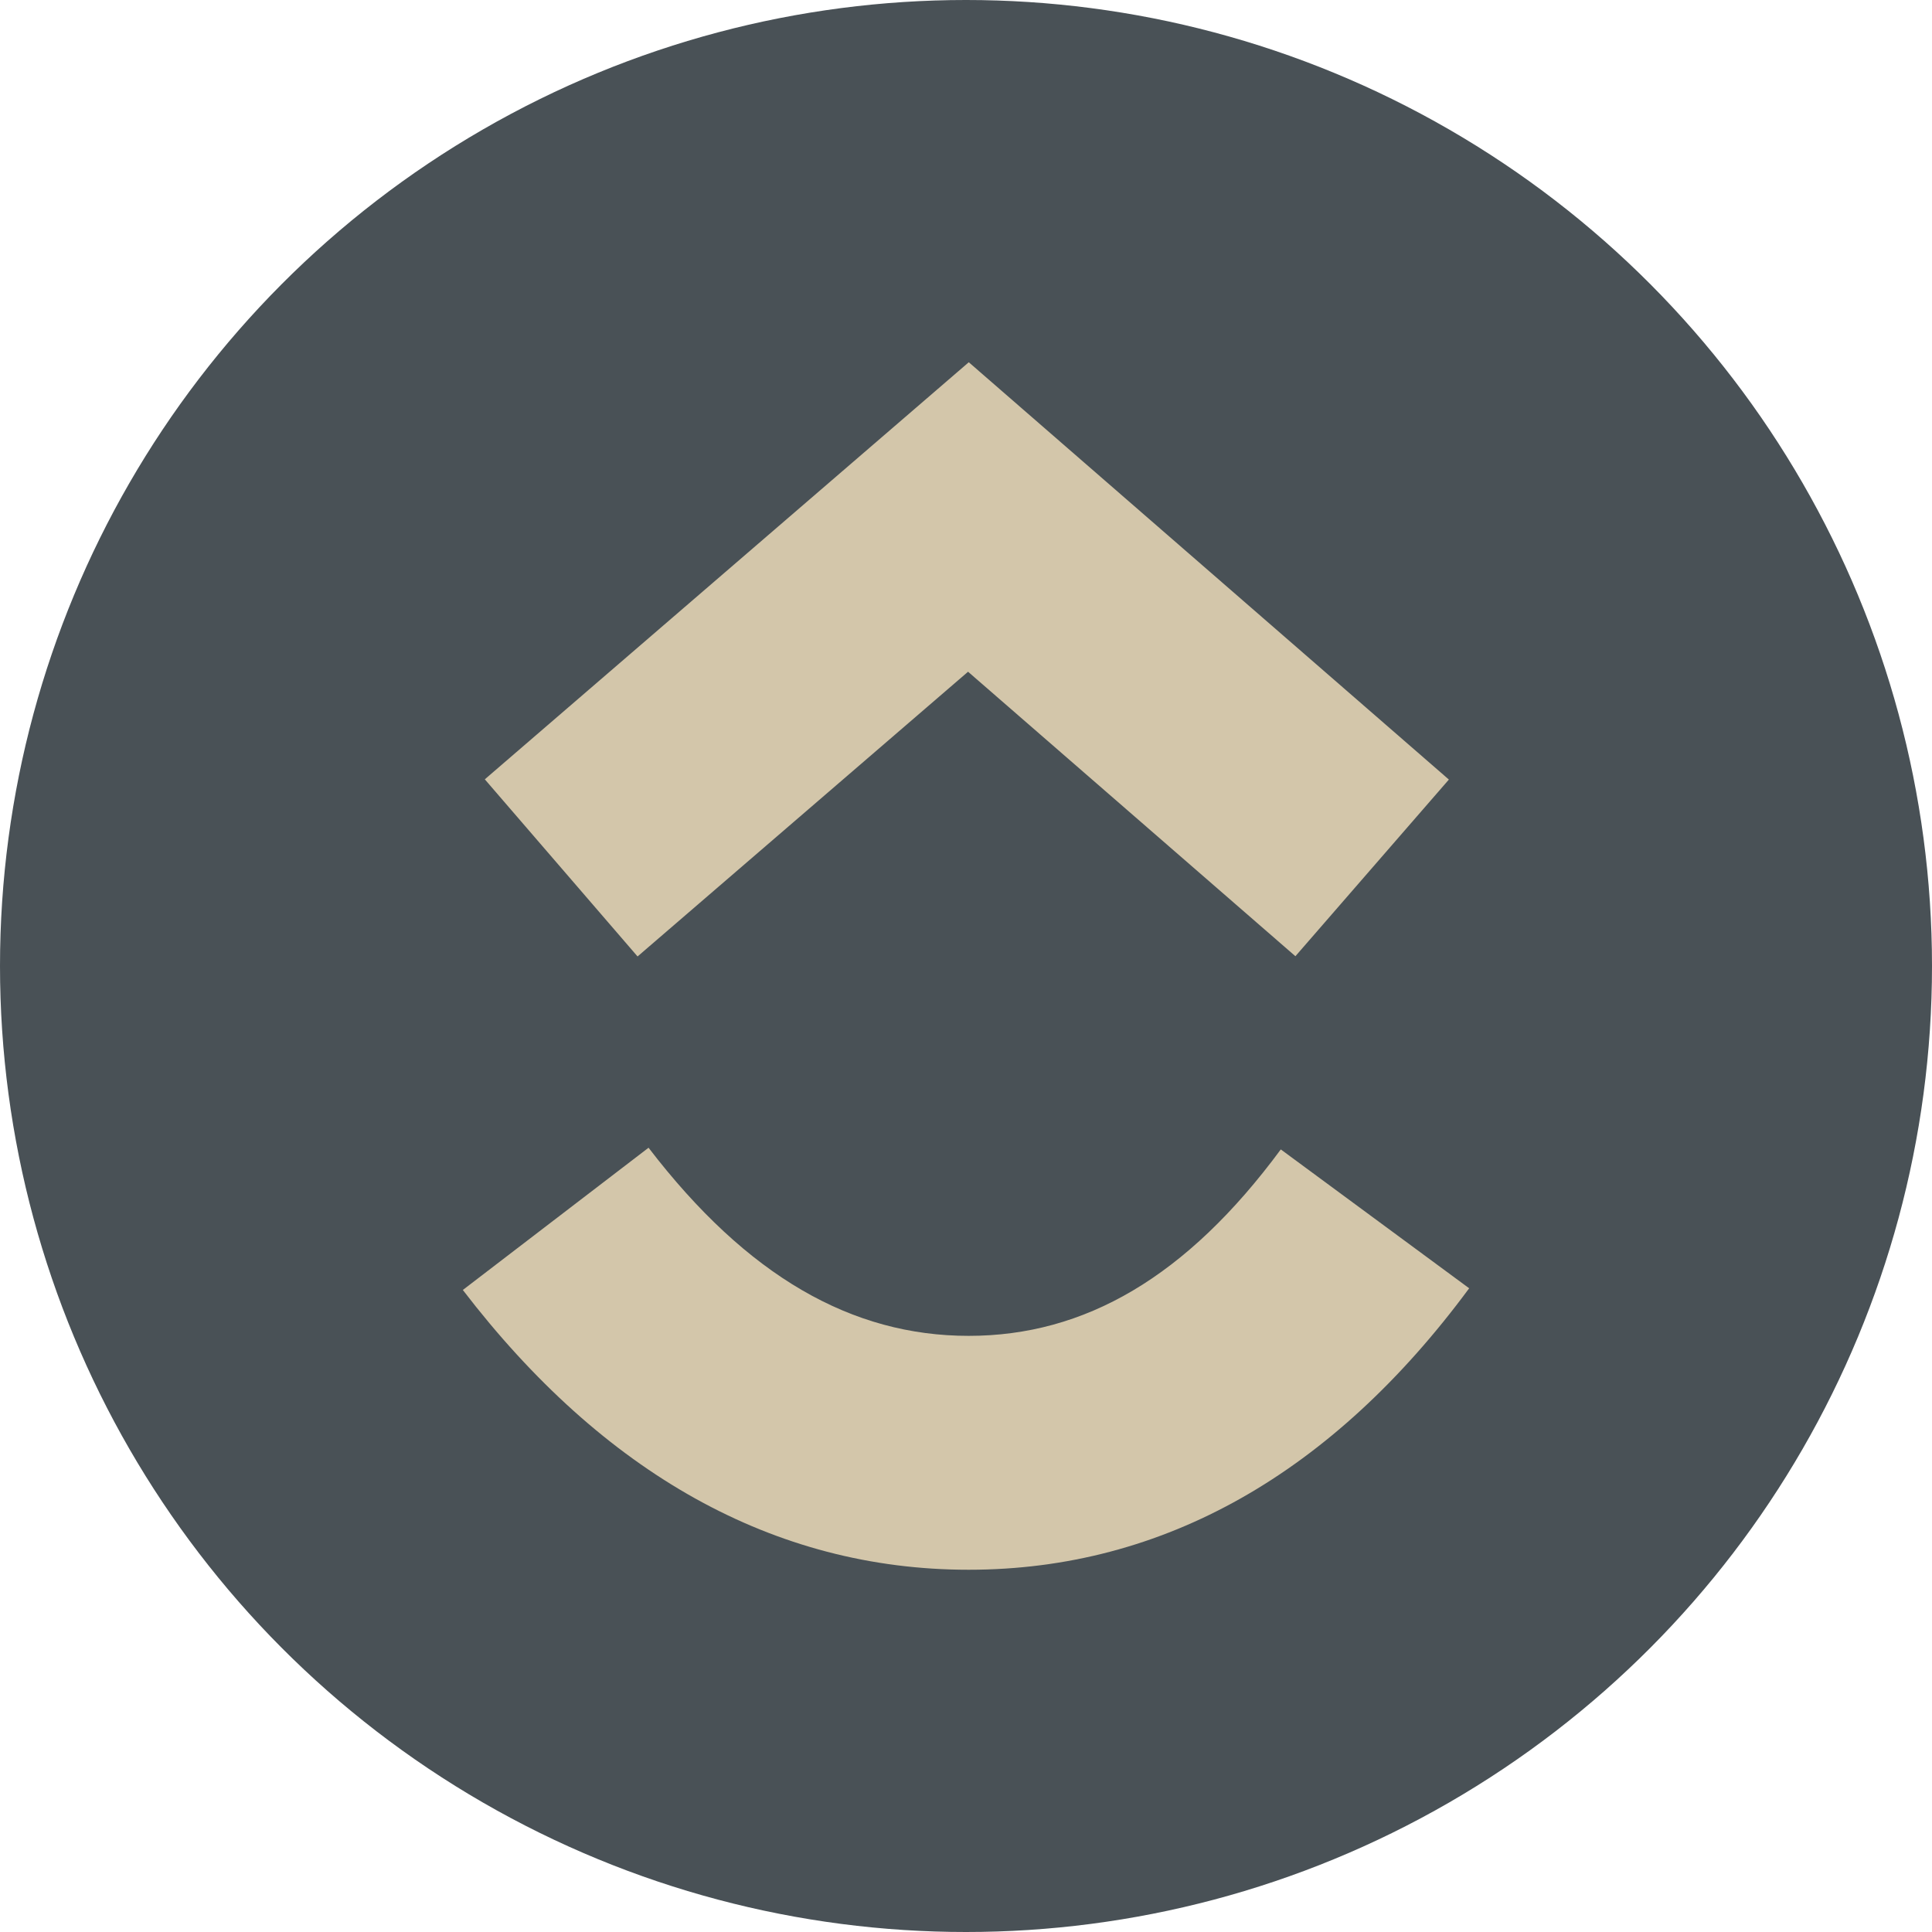<svg xmlns="http://www.w3.org/2000/svg" width="16" height="16" version="1.1">
 <circle style="fill:#495156" cx="8" cy="8" r="8"/>
 <path style="fill:#d3c6aa" d="M 3.833,10.683 5.371,9.505 c 0.817,1.066 1.685,1.558 2.651,1.558 0.961,0 1.804,-0.486 2.585,-1.544 l 1.56,1.15 C 11.041,12.194 9.642,13 8.022,13 6.408,13 4.995,12.199 3.833,10.683 Z M 8.017,5.563 5.28,7.921 4.015,6.454 8.023,3 11.999,6.456 10.728,7.919 Z"/>
</svg>
